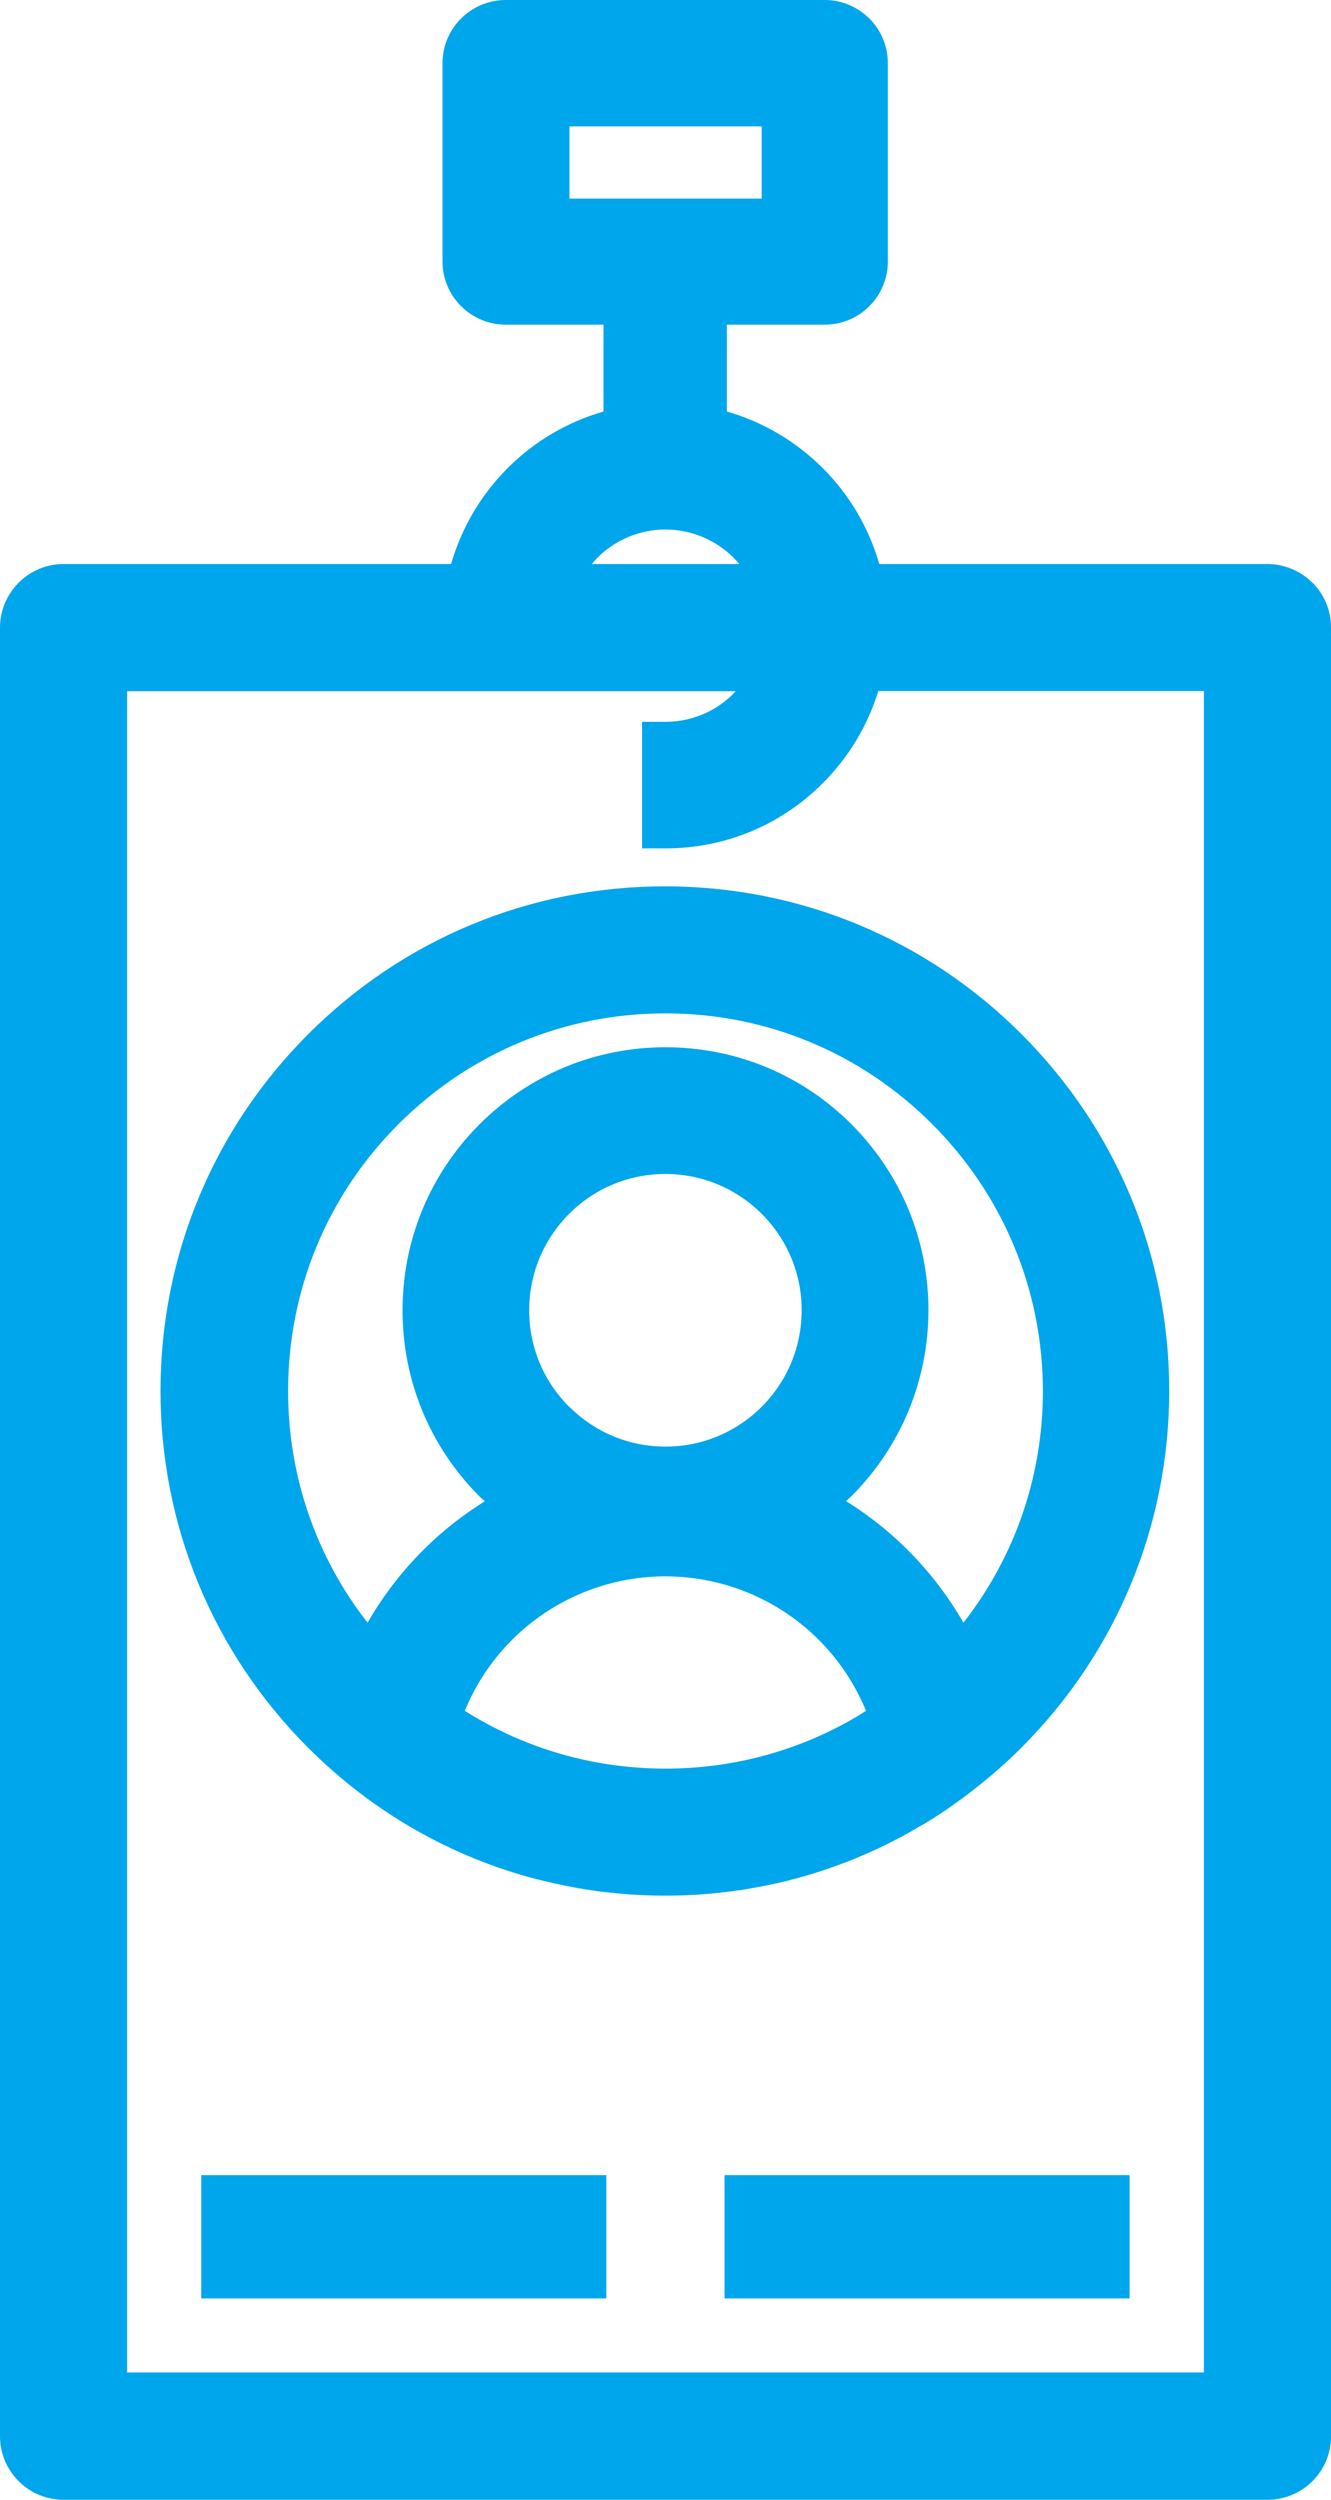<?xml version="1.0" encoding="UTF-8"?><svg id="Layer_1" xmlns="http://www.w3.org/2000/svg" viewBox="0 0 85.24 160"><defs><style>.cls-1{fill:#00a6eb;}</style></defs><path class="cls-1" d="M84.04,37.29c-.76-.76-1.81-1.19-2.88-1.19h-24.85c-.66-2.29-1.88-4.4-3.62-6.14-1.74-1.73-3.84-2.96-6.14-3.62v-5.56h6.26c1.08,0,2.1-.42,2.86-1.18,.76-.75,1.19-1.79,1.19-2.86V4.04c0-1.07-.43-2.11-1.19-2.86-.77-.76-1.78-1.18-2.86-1.18h-20.42c-2.23,0-4.05,1.81-4.05,4.04v12.7c0,2.23,1.82,4.04,4.05,4.04h6.26v5.56c-2.29,.66-4.4,1.88-6.14,3.62-1.73,1.74-2.96,3.84-3.62,6.14H4.07c-2.24,0-4.07,1.83-4.07,4.07v115.76c0,2.25,1.83,4.07,4.07,4.07H81.17c1.07,0,2.12-.43,2.88-1.19,.77-.77,1.19-1.79,1.19-2.88V40.17c0-1.09-.42-2.11-1.19-2.88Zm-37.07,7.11c-1.16,1.16-2.71,1.8-4.35,1.8h-1.5v8.1h1.5c3.81,0,7.39-1.48,10.08-4.18,1.67-1.67,2.87-3.69,3.55-5.89h20.85v107.62H8.14V44.24H47.11c-.05,.05-.09,.11-.14,.15Zm.37-8.3h-9.44c.12-.14,.24-.28,.37-.41,1.14-1.15,2.73-1.8,4.35-1.8s3.21,.66,4.35,1.8c.13,.13,.25,.27,.37,.4Zm1.44-28.01v4.62h-12.31v-4.62h12.31Z"/><path class="cls-1" d="M34.48,120.3h.01c.29,.08,.58,.14,.87,.21,.21,.05,.42,.1,.63,.14,.22,.04,.43,.09,.65,.13,.31,.06,.61,.11,.92,.16,.16,.02,.31,.05,.47,.07,.39,.06,.78,.1,1.17,.14,.09,0,.19,.02,.28,.03,.5,.05,1,.09,1.5,.11h.01c.5,.02,1.01,.04,1.51,.04h.19c1.57,0,3.12-.12,4.66-.35h.07c.49-.08,.97-.17,1.45-.26,.04,0,.08-.01,.11-.02,.48-.1,.96-.2,1.44-.32,.02,0,.05-.01,.07-.02,.99-.25,1.96-.54,2.92-.89,.12-.04,.24-.09,.36-.13,.34-.12,.67-.25,1.01-.39,.17-.07,.33-.14,.49-.21,.29-.12,.58-.25,.86-.38,.17-.08,.34-.16,.51-.24,.28-.14,.56-.28,.84-.43,.16-.08,.32-.16,.47-.25,.31-.17,.61-.34,.91-.52,.12-.07,.25-.14,.37-.21,.42-.25,.83-.51,1.24-.79h.01c.4-.28,.79-.56,1.18-.84,.22-.16,.43-.33,.64-.49,.12-.1,.25-.19,.37-.29,.01-.01,.02-.02,.04-.03,.94-.75,1.84-1.55,2.7-2.41,6.1-6.1,9.46-14.21,9.47-22.83,0-8.63-3.36-16.74-9.46-22.84-6.1-6.1-14.21-9.46-22.84-9.46s-16.74,3.36-22.84,9.46c-6.1,6.1-9.46,14.21-9.46,22.84s3.36,16.74,9.46,22.84c4.13,4.13,9.19,7.01,14.71,8.43Zm1.97-30.26c-1.65-1.65-2.56-3.84-2.56-6.17s.91-4.52,2.55-6.17c1.65-1.65,3.84-2.56,6.17-2.56s4.52,.91,6.17,2.55c1.65,1.65,2.56,3.84,2.56,6.17s-.91,4.52-2.55,6.17c-1.65,1.65-3.84,2.56-6.17,2.56s-4.52-.91-6.17-2.56Zm18.64,19.7c-.09,.05-.18,.11-.27,.16-3.66,2.15-7.84,3.3-12.2,3.3s-8.54-1.15-12.2-3.3c-.09-.05-.18-.1-.27-.16-.13-.08-.25-.16-.38-.24,1.34-3.28,3.9-5.93,7.16-7.39,3.61-1.62,7.75-1.62,11.37,0,3.26,1.46,5.82,4.12,7.16,7.39-.13,.08-.25,.16-.38,.24Zm-.91-13.66c.11-.11,.23-.2,.34-.31,3.18-3.18,4.93-7.41,4.94-11.9,0-4.5-1.75-8.72-4.93-11.91-3.18-3.18-7.41-4.93-11.91-4.93s-8.72,1.75-11.91,4.93c-3.18,3.18-4.93,7.41-4.93,11.91s1.75,8.73,4.93,11.91c.11,.11,.23,.2,.34,.31-3.12,1.93-5.7,4.62-7.51,7.77-3.3-4.22-5.09-9.39-5.09-14.83,0-6.46,2.51-12.53,7.08-17.09s10.63-7.08,17.09-7.08c6.45,0,12.52,2.52,17.08,7.09,4.56,4.56,7.08,10.63,7.09,17.08,0,5.44-1.79,10.61-5.09,14.83-1.81-3.15-4.4-5.85-7.52-7.78Z"/><rect class="cls-1" x="12.89" y="139.22" width="25.94" height="7.89"/><rect class="cls-1" x="46.4" y="139.22" width="25.94" height="7.89"/></svg>